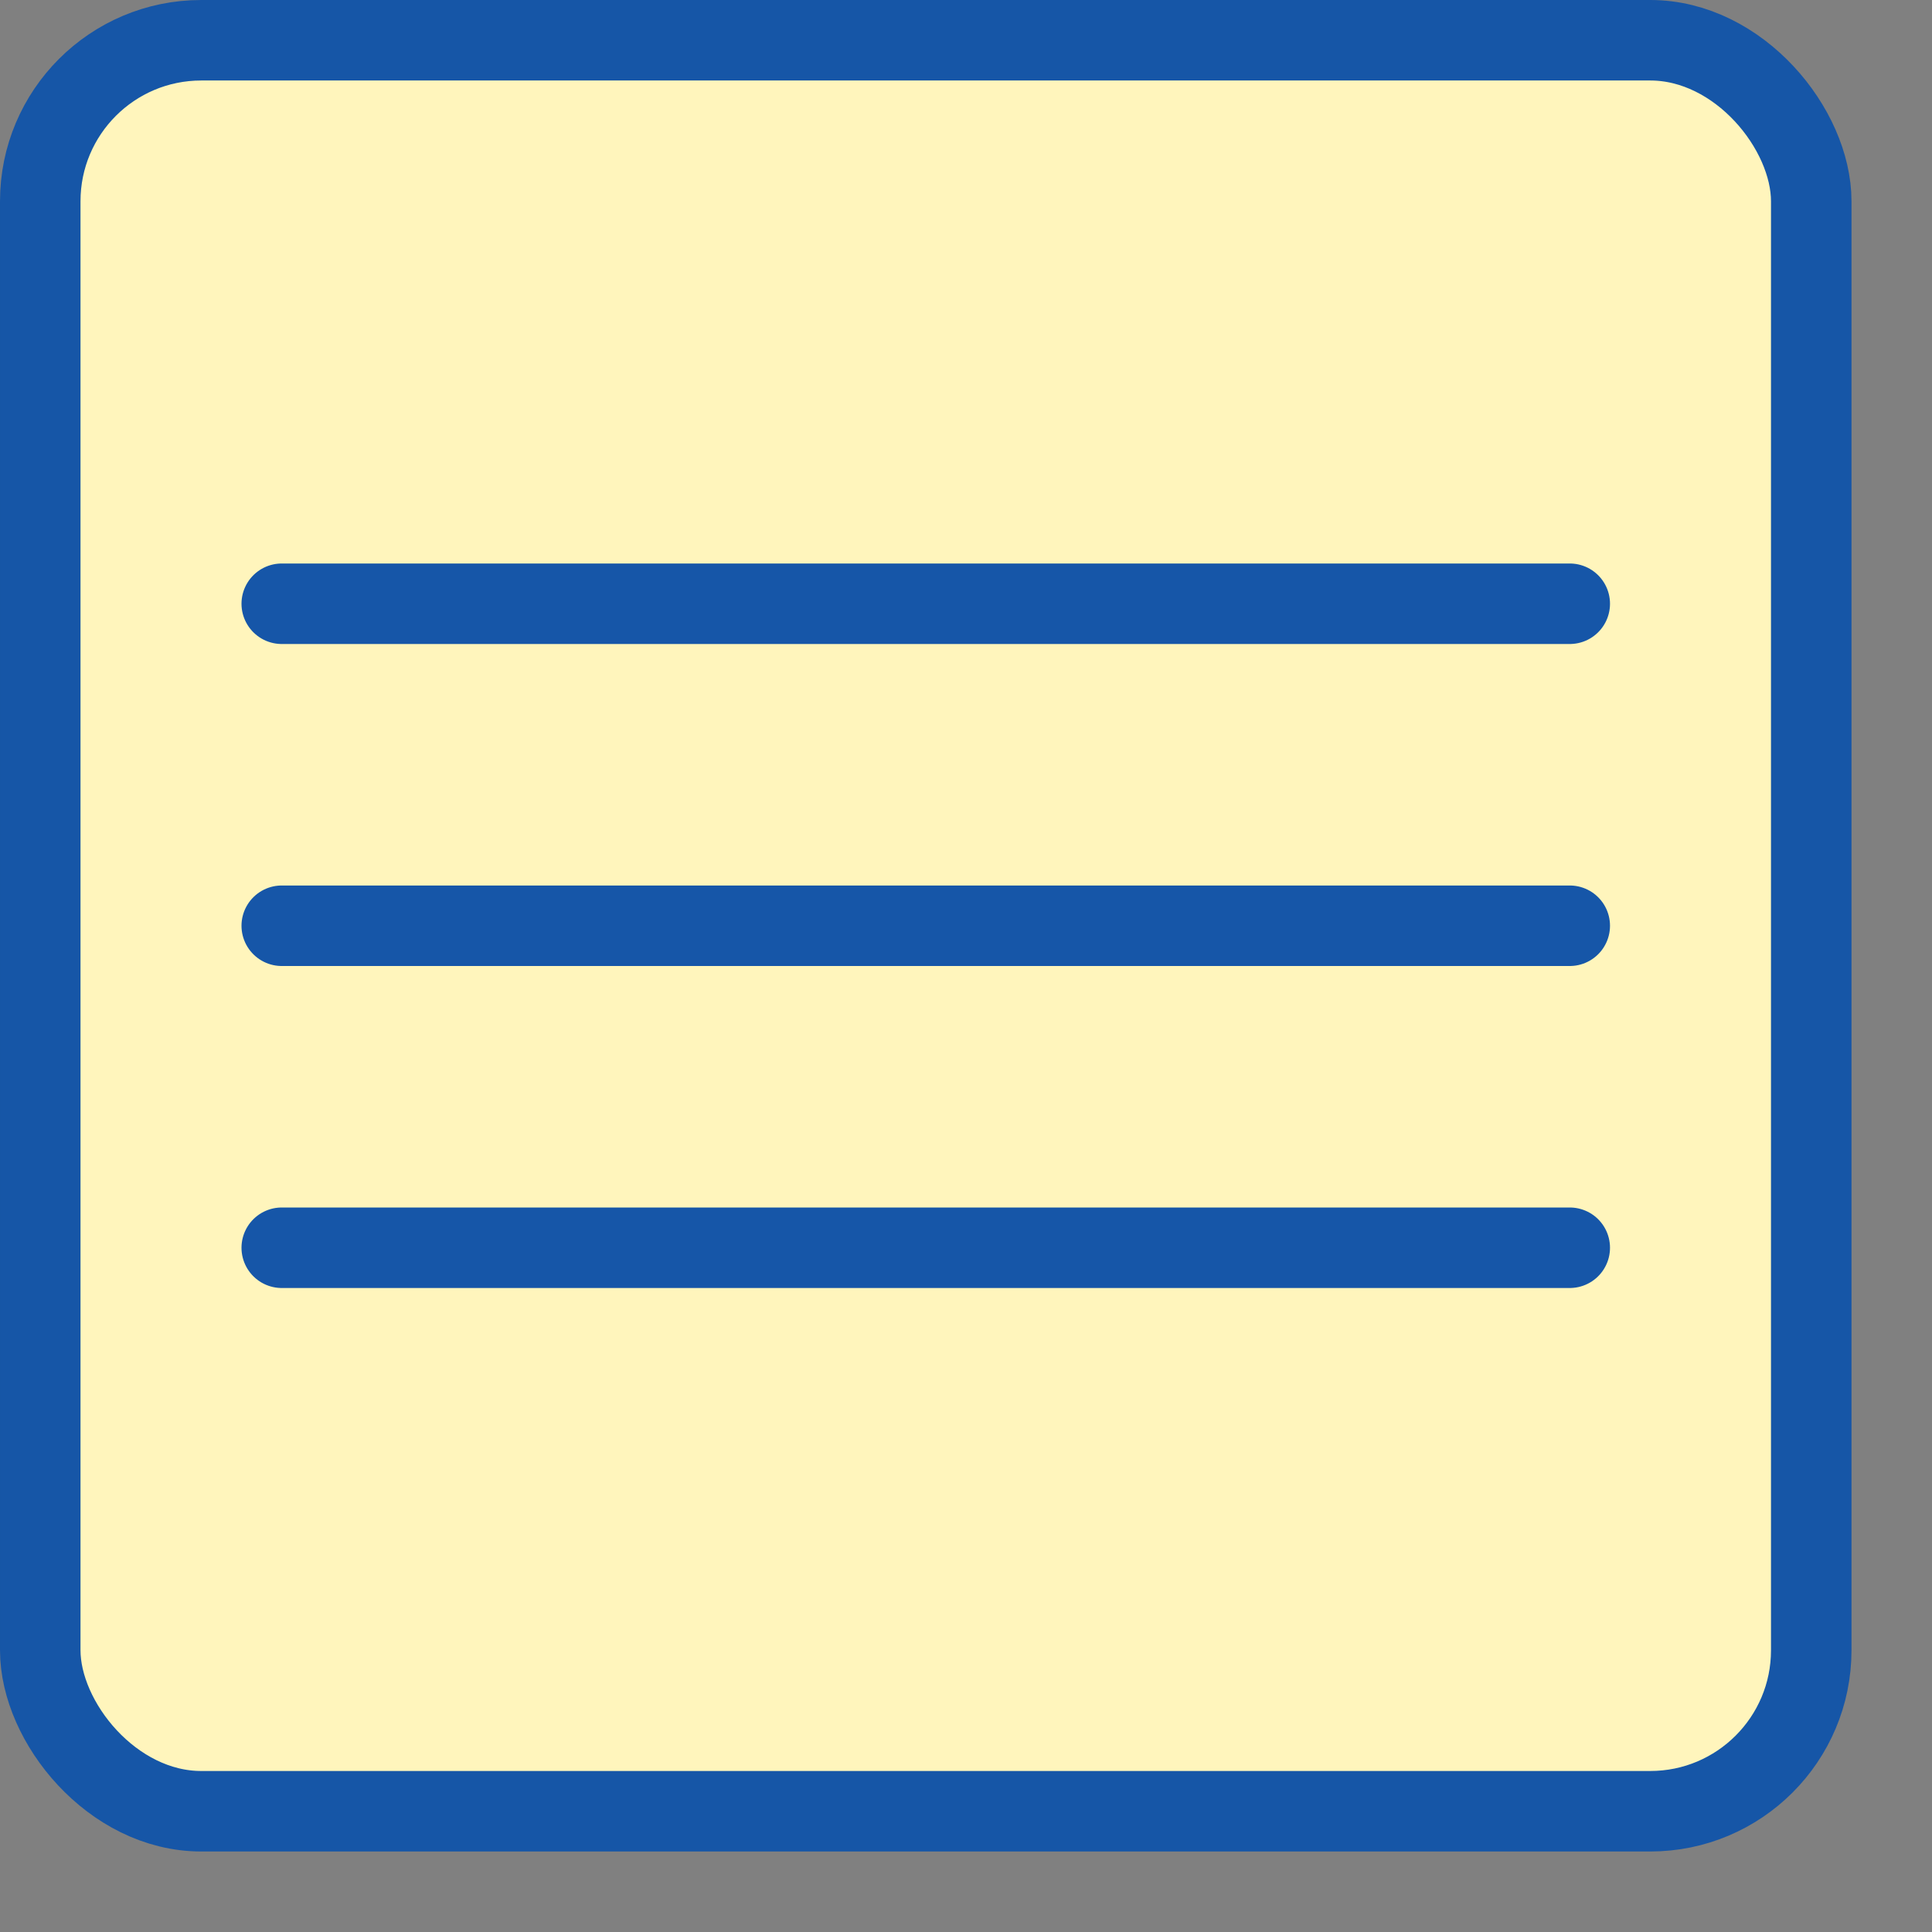 <svg width="24" height="24" viewBox="0 0 24 24" fill="none" xmlns="http://www.w3.org/2000/svg">
<rect x="0" y="0" width="24" height="24" fill="#808080" stroke="none"/>
<rect x="0.5" y="0.5" width="22" height="22" rx="2" fill="#FFF5BC" stroke="#1656A7"/>
<path d="M3.5 7.5H19.5" stroke="#1656A8" stroke-linecap="round" stroke-linejoin="round"/>
<path d="M3.5 11.5H19.5" stroke="#1656A8" stroke-linecap="round" stroke-linejoin="round"/>
<path d="M3.5 15.5H19.5" stroke="#1656A8" stroke-linecap="round" stroke-linejoin="round"/>
</svg>
